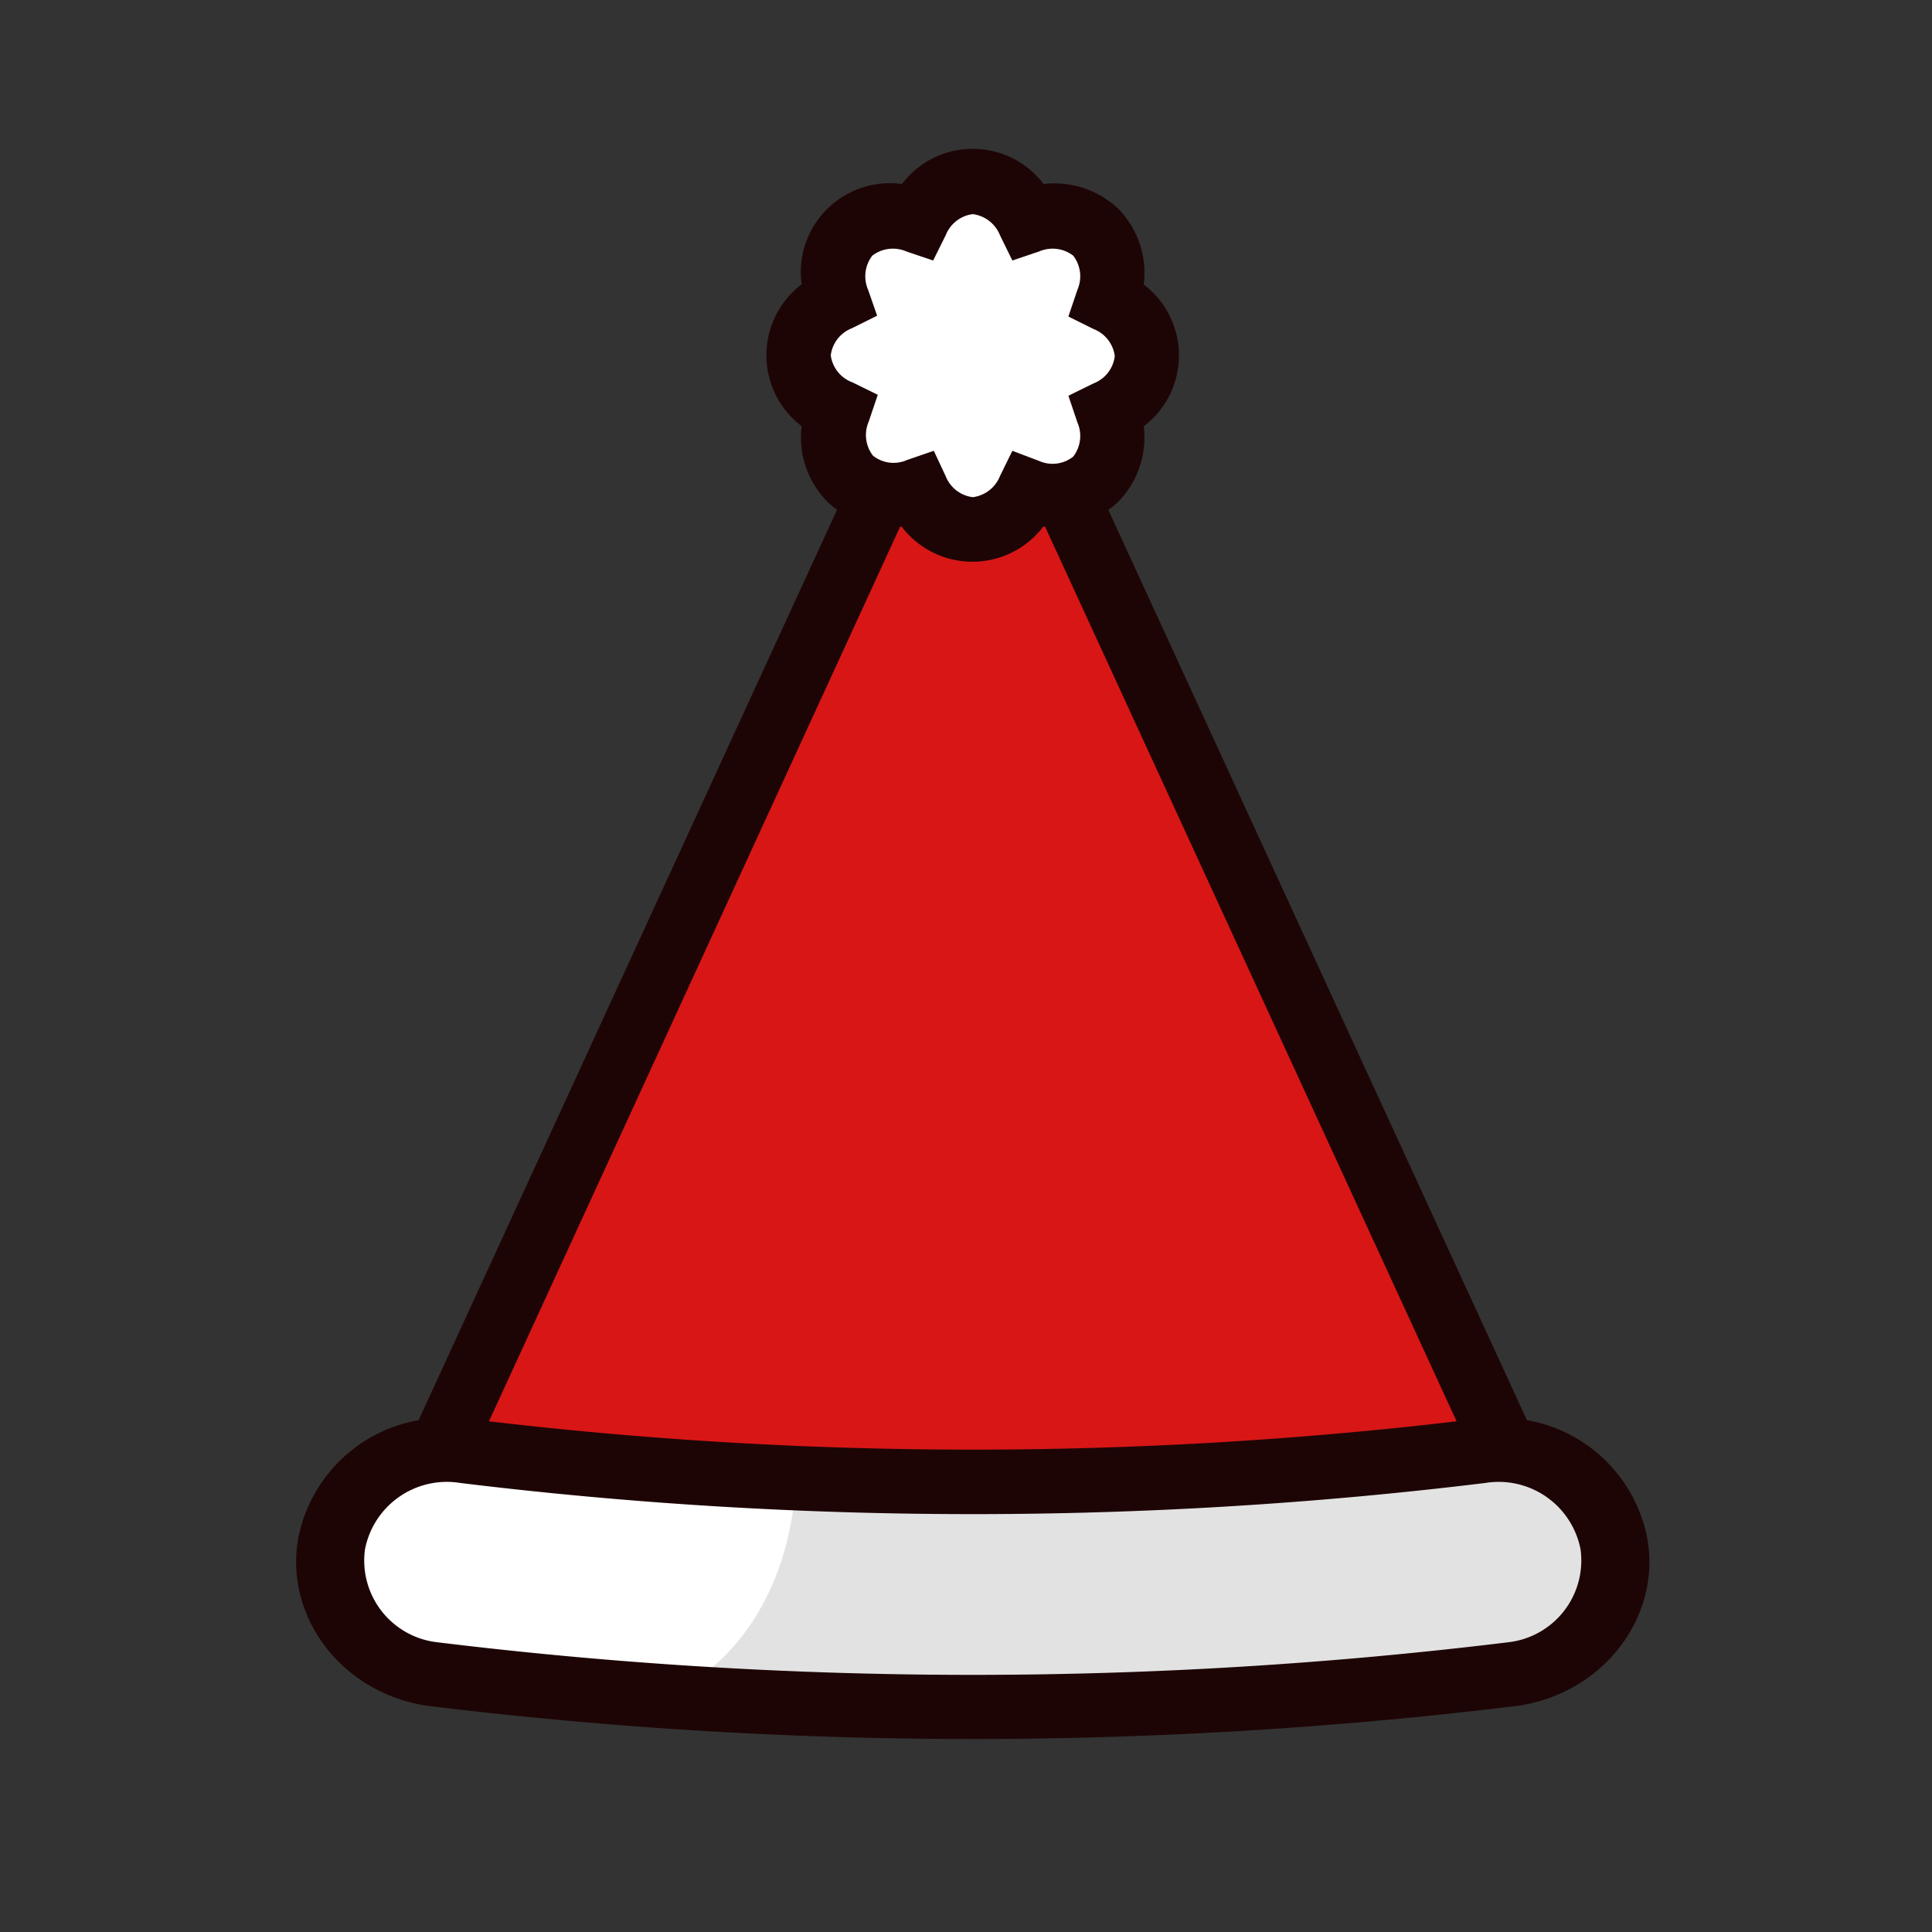 <svg id="Layer_1" data-name="Layer 1" xmlns="http://www.w3.org/2000/svg" viewBox="0 0 120 120"><rect x="0" y="0" width="120" height="120" fill="#333333" stroke="none"/><defs><style>.cls-1{fill:#fff;}.cls-2{fill:#e2e2e2;}.cls-3{fill:#b51616;}.cls-4{fill:#d81616;}.cls-5{fill:#1e0505;}</style></defs><title>Santa hat icon</title><path class="cls-1" d="M28.88,90.12a260,260,0,0,0,63.08,0,7.26,7.26,0,0,1,8.28,5.74h0A7.12,7.12,0,0,1,94,104a276.39,276.39,0,0,1-67.16,0,7.12,7.12,0,0,1-6.23-8.11h0A7.24,7.24,0,0,1,28.88,90.12Z"></path><path class="cls-2" d="M92,90.12A243.57,243.57,0,0,1,49.41,91.8s.19,9.58-8,13.63A290.18,290.18,0,0,0,94,104a7.12,7.12,0,0,0,6.24-8.11A7.26,7.26,0,0,0,92,90.12Z"></path><path class="cls-3" d="M92,90.12a8.13,8.13,0,0,1,1.47-.07,3.24,3.24,0,0,0-.13-.41L73.89,47.41C71.34,61.28,64.78,82.11,48,91.74A260.48,260.48,0,0,0,92,90.12Z"></path><path class="cls-1" d="M71.24,22.07a4,4,0,0,0-2.42-3.48,4,4,0,0,0-.75-4.17,4,4,0,0,0-4.17-.74,3.71,3.71,0,0,0-7,0,4,4,0,0,0-4.17.74A4,4,0,0,0,52,18.59a4,4,0,0,0-2.42,3.48A4,4,0,0,0,52,25.55a3.71,3.71,0,0,0,4.92,4.92,3.71,3.71,0,0,0,7,0,4,4,0,0,0,4.17-.74,4,4,0,0,0,.75-4.18A4,4,0,0,0,71.24,22.07Z"></path><path class="cls-4" d="M93.3,89.64l-27.1-59a4.82,4.82,0,0,1-2.3-.21,3.71,3.71,0,0,1-7,0,4.81,4.81,0,0,1-2.3.21l-27.1,59a2.12,2.12,0,0,0-.12.41,8,8,0,0,1,1.46.07,260,260,0,0,0,63.08,0,8.13,8.13,0,0,1,1.47-.07A3.24,3.24,0,0,0,93.3,89.64Z"></path><path class="cls-5" d="M102.3,95.47a9.22,9.22,0,0,0-7.46-7.26l-26-56.54a4.62,4.62,0,0,0,.64-.53,5.7,5.7,0,0,0,1.56-4.66,5.53,5.53,0,0,0,0-8.81A5.69,5.69,0,0,0,69.49,13a5.75,5.75,0,0,0-4.67-1.57,5.52,5.52,0,0,0-8.8,0,5.53,5.53,0,0,0-6.23,6.23,5.53,5.53,0,0,0,0,8.81,5.68,5.68,0,0,0,1.57,4.66,4.54,4.54,0,0,0,.63.53L26,88.21a9.23,9.23,0,0,0-7.46,7.26c-.93,4.88,2.65,9.69,8,10.48a279.13,279.13,0,0,0,67.74,0C99.65,105.16,103.23,100.35,102.3,95.47ZM51.6,22.07a2.08,2.08,0,0,1,1.31-1.68l1.57-.78L53.92,18a2.1,2.1,0,0,1,.26-2.12,2.1,2.1,0,0,1,2.12-.26l1.66.56.78-1.57a2.09,2.09,0,0,1,1.68-1.31,2.11,2.11,0,0,1,1.69,1.31l.77,1.57,1.66-.56a2.1,2.1,0,0,1,2.12.26A2.1,2.1,0,0,1,66.92,18l-.56,1.66,1.57.78a2.08,2.08,0,0,1,1.31,1.68,2.08,2.08,0,0,1-1.31,1.69l-1.57.77.56,1.66a2.1,2.1,0,0,1-.26,2.12,2.06,2.06,0,0,1-2.12.27L62.88,28l-.77,1.57a2.1,2.1,0,0,1-1.69,1.31,2.08,2.08,0,0,1-1.68-1.3L58,28l-1.66.57a2.05,2.05,0,0,1-2.12-.27,2.1,2.1,0,0,1-.26-2.12l.56-1.66-1.57-.77A2.08,2.08,0,0,1,51.6,22.07Zm4.31,10.64H56a5.53,5.53,0,0,0,8.8,0h.11L90.47,88.28a257.6,257.6,0,0,1-60.1,0ZM93.71,102a274.14,274.14,0,0,1-66.58,0,5.11,5.11,0,0,1-4.46-5.77,5.18,5.18,0,0,1,5.92-4.12,262.76,262.76,0,0,0,63.66,0,5.18,5.18,0,0,1,5.92,4.12A5.11,5.11,0,0,1,93.71,102Z"></path></svg>
